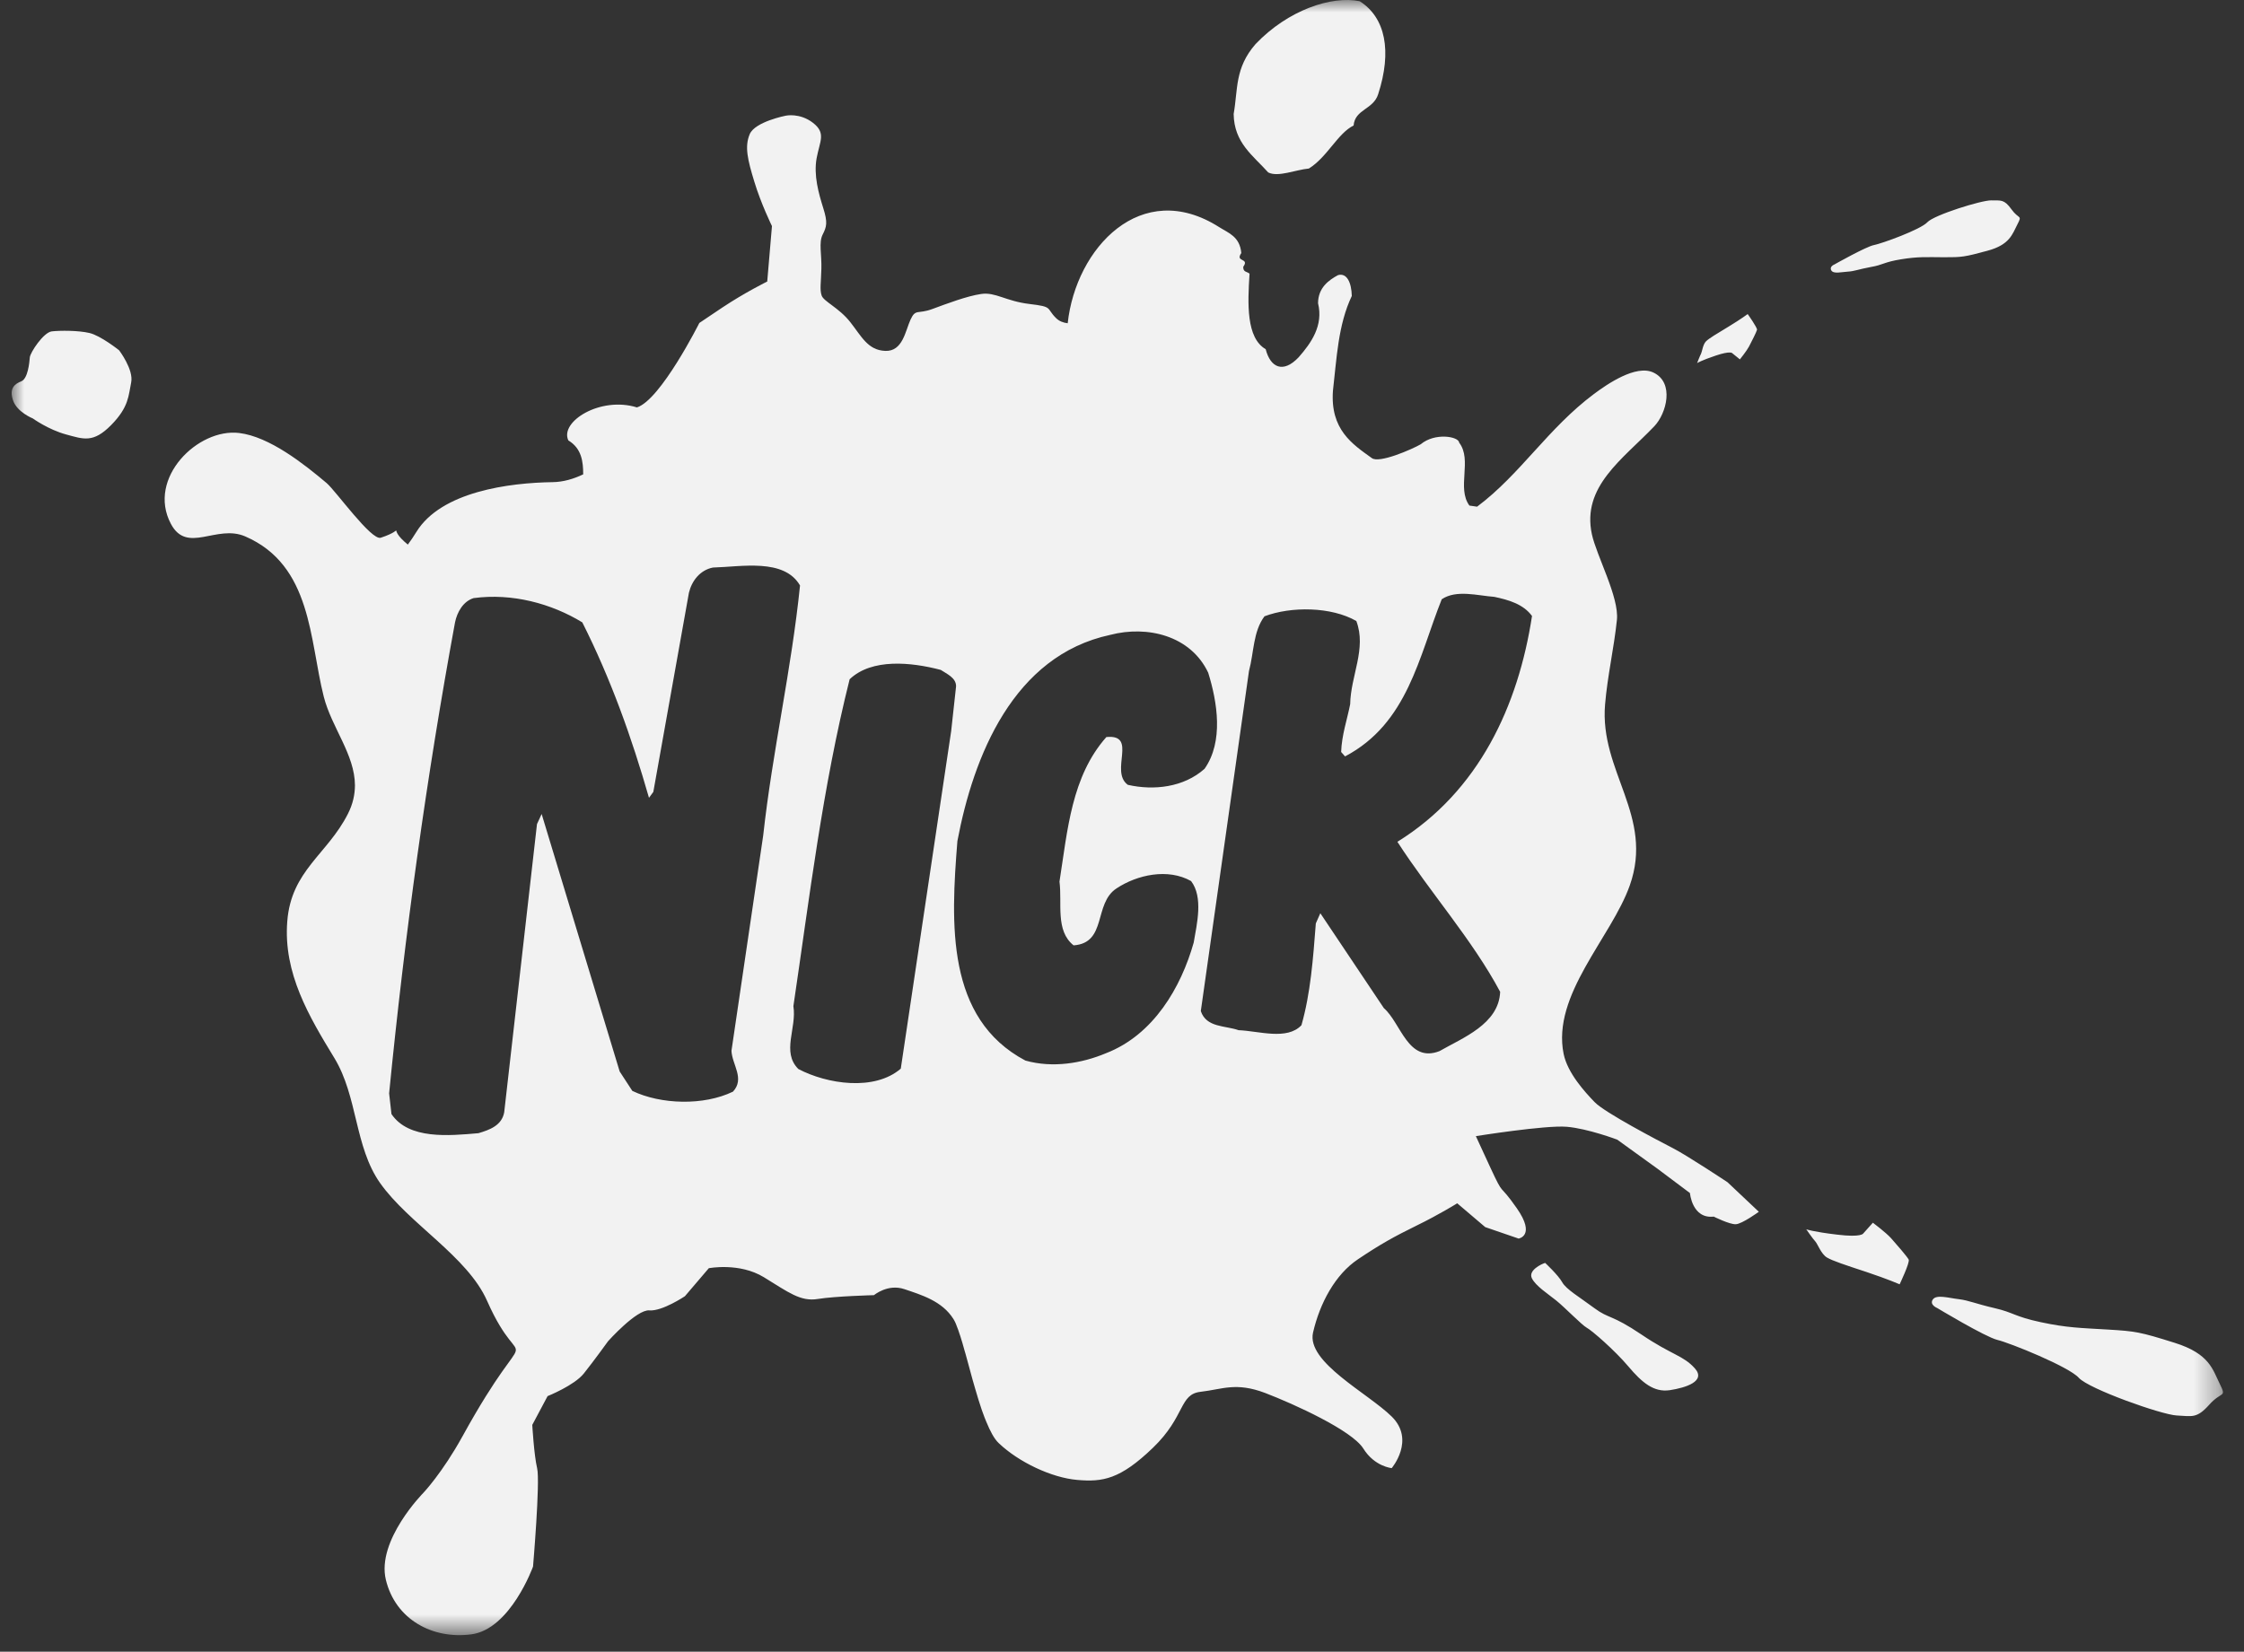 <?xml version="1.0" encoding="UTF-8"?>
<svg width="91px" height="67px" viewBox="0 0 91 67" version="1.1" xmlns="http://www.w3.org/2000/svg" xmlns:xlink="http://www.w3.org/1999/xlink">
    <rect x="0" y="0" width="91" height="67" fill="#333333" stroke="none"/>
    <title>nick</title>
    <defs>
        <polygon id="path-1" points="6.91983128e-06 7.26275963e-06 89.674 7.26275963e-06 89.674 66.329 6.91983128e-06 66.329"></polygon>
    </defs>
    <g id="Page-1" stroke="none" stroke-width="1" fill="none" fill-rule="evenodd">
        <g id="nick" transform="translate(0.473, 0)">
            <mask id="mask-2" fill="white">
                <use xlink:href="#path-1"></use>
            </mask>
            <g id="Clip-2"></g>
            <path d="M60.362,40.232 C60.313,41.542 58.834,42.102 57.902,42.638 C56.622,43.134 56.338,41.493 55.647,40.895 L53.07,37.045 L52.887,37.457 C52.777,38.886 52.674,40.292 52.304,41.587 C51.718,42.21 50.574,41.82 49.754,41.789 C49.218,41.597 48.449,41.692 48.223,41.014 L50.176,27.222 C50.38,26.465 50.339,25.624 50.805,25 C51.884,24.591 53.515,24.607 54.53,25.191 C54.953,26.315 54.3,27.405 54.28,28.566 C54.155,29.202 53.938,29.811 53.914,30.504 L54.072,30.683 C56.62,29.344 57.068,26.619 57.993,24.309 C58.585,23.907 59.46,24.164 60.124,24.211 C60.711,24.335 61.299,24.505 61.654,24.987 C61.097,28.623 59.505,32.097 56.195,34.147 C57.521,36.201 59.232,38.116 60.362,40.232 L60.362,40.232 Z M44.393,29.898 C42.976,31.502 42.821,33.666 42.492,35.761 C42.606,36.652 42.317,37.752 43.064,38.348 C44.427,38.252 43.868,36.649 44.804,36.038 C45.641,35.483 46.889,35.209 47.829,35.74 C48.328,36.398 48.065,37.472 47.935,38.234 C47.424,40.048 46.307,41.978 44.378,42.723 C43.401,43.134 42.212,43.332 41.109,43.021 C37.889,41.315 38.083,37.472 38.352,34.117 C39,30.684 40.613,26.597 44.551,25.753 C46.047,25.363 47.806,25.775 48.522,27.286 C48.896,28.488 49.152,30.08 48.375,31.186 C47.528,31.942 46.312,32.074 45.263,31.836 C44.512,31.286 45.683,29.772 44.393,29.898 L44.393,29.898 Z M38.099,29.66 L36.056,43.349 C34.986,44.271 33.068,43.977 31.903,43.364 C31.209,42.675 31.845,41.71 31.701,40.814 C32.351,36.438 32.883,31.927 33.982,27.554 C34.878,26.698 36.477,26.858 37.677,27.174 C37.917,27.334 38.305,27.493 38.298,27.844 L38.099,29.66 Z M30.476,33.897 L29.19,42.625 C29.216,43.192 29.741,43.754 29.251,44.282 C28.069,44.854 26.336,44.81 25.169,44.251 L24.656,43.463 C23.602,39.991 22.548,36.493 21.492,33.019 L21.303,33.43 L19.974,45.118 C19.877,45.657 19.381,45.833 18.929,45.967 C17.74,46.071 16.103,46.232 15.402,45.191 L15.307,44.352 C15.946,37.874 16.831,31.483 17.979,25.249 C18.064,24.829 18.309,24.395 18.732,24.262 C20.296,24.052 21.885,24.48 23.141,25.246 C24.296,27.538 25.145,29.919 25.845,32.362 L26.021,32.124 L27.465,24.043 C27.581,23.56 27.916,23.125 28.438,23.022 C29.602,22.991 31.321,22.637 31.97,23.749 C31.619,27.194 30.855,30.451 30.476,33.897 L30.476,33.897 Z M67.357,46.569 C66.771,46.266 64.605,45.134 64.196,44.709 C63.784,44.283 63.098,43.526 62.937,42.755 C62.448,40.355 64.871,38.03 65.619,35.917 C66.616,33.099 64.384,31.29 64.617,28.573 C64.713,27.424 64.978,26.293 65.097,25.145 C65.192,24.229 64.274,22.549 64.084,21.681 C63.657,19.731 65.337,18.628 66.614,17.29 C67.108,16.772 67.44,15.521 66.577,15.112 C65.866,14.774 64.69,15.591 64.164,15.983 C62.295,17.381 61.187,19.235 59.427,20.553 C59.322,20.539 59.222,20.521 59.115,20.508 C58.592,19.794 59.24,18.659 58.701,17.956 C58.68,17.702 57.717,17.539 57.14,18.022 C56.806,18.217 55.442,18.817 55.154,18.579 C54.37,18.018 53.464,17.425 53.582,15.842 C53.733,14.558 53.785,13.183 54.346,12.005 C54.333,11.469 54.149,11.056 53.785,11.161 C53.417,11.361 52.981,11.666 52.977,12.3 C53.2,13.207 52.699,13.913 52.192,14.491 C51.563,15.157 51.047,14.916 50.854,14.165 C50.061,13.704 50.121,12.318 50.199,11.102 C50.108,11.012 49.935,11.053 49.944,10.823 C50.212,10.449 49.6,10.646 49.865,10.265 C49.805,9.595 49.346,9.453 48.969,9.214 C45.804,7.2 43.154,10.068 42.825,13.113 C42.648,13.091 42.48,13.033 42.345,12.896 C41.939,12.49 42.247,12.446 41.276,12.331 C40.305,12.215 39.896,11.839 39.314,11.925 C38.731,12.011 37.926,12.318 37.333,12.536 C36.738,12.756 36.659,12.511 36.45,12.968 C36.242,13.422 36.136,14.26 35.429,14.234 C34.718,14.207 34.464,13.645 34.006,13.064 C33.547,12.482 32.926,12.23 32.846,11.985 C32.765,11.741 32.822,11.474 32.836,10.898 C32.853,10.327 32.724,9.843 32.887,9.517 C33.051,9.194 33.097,9.026 32.911,8.437 C32.726,7.845 32.517,7.115 32.643,6.418 C32.773,5.717 33.034,5.401 32.496,4.983 C31.957,4.566 31.391,4.693 31.391,4.693 C31.391,4.693 30.148,4.935 29.931,5.44 C29.716,5.946 29.845,6.478 30.117,7.37 C30.388,8.266 30.832,9.171 30.832,9.171 L30.64,11.42 C30.64,11.42 29.734,11.865 28.809,12.482 L27.887,13.101 C27.887,13.101 26.319,16.224 25.356,16.526 C23.867,16.065 22.214,17.109 22.575,17.865 C23.115,18.193 23.177,18.724 23.177,19.242 C22.784,19.429 22.365,19.553 21.937,19.558 C20.192,19.584 17.417,19.933 16.407,21.586 C16.301,21.764 16.184,21.928 16.066,22.091 C15.13,21.327 16.112,21.433 14.968,21.813 C14.587,21.938 13.147,19.915 12.772,19.595 C11.85,18.817 10.457,17.714 9.225,17.564 C7.554,17.36 5.48,19.393 6.454,21.244 C7.112,22.495 8.301,21.254 9.471,21.759 C12.179,22.932 12.075,25.964 12.655,28.255 C12.972,29.506 13.917,30.606 13.921,31.857 C13.919,32.229 13.841,32.61 13.634,33.016 C12.801,34.658 11.338,35.31 11.177,37.369 C11.008,39.484 12.07,41.248 13.088,42.921 C14.036,44.481 13.903,46.514 14.937,47.984 C16.101,49.636 18.478,50.959 19.278,52.764 C20.79,56.187 21.192,52.979 18.286,58.256 C17.461,59.753 16.695,60.557 16.695,60.557 C16.695,60.557 14.789,62.484 15.175,64.084 C15.561,65.685 17.059,66.508 18.644,66.296 C20.231,66.083 21.143,63.546 21.143,63.546 C21.143,63.546 21.438,60.092 21.309,59.558 C21.182,59.025 21.112,57.8 21.112,57.8 L21.733,56.633 C21.733,56.633 22.816,56.201 23.204,55.713 C23.594,55.226 24.187,54.404 24.187,54.404 C24.187,54.404 25.342,53.111 25.86,53.155 C26.378,53.199 27.302,52.58 27.302,52.58 L28.271,51.444 C28.271,51.444 29.511,51.203 30.503,51.809 C31.497,52.417 31.986,52.808 32.693,52.692 C33.398,52.578 34.969,52.537 34.969,52.537 C34.969,52.537 35.531,52.063 36.207,52.295 C36.885,52.526 37.734,52.772 38.193,53.508 C38.219,53.551 38.249,53.604 38.275,53.663 C38.283,53.683 38.29,53.702 38.299,53.722 C38.317,53.769 38.338,53.818 38.356,53.872 C38.366,53.895 38.376,53.919 38.384,53.943 C38.407,54.009 38.428,54.074 38.451,54.144 C38.457,54.163 38.462,54.178 38.47,54.198 C38.498,54.287 38.527,54.383 38.558,54.486 C38.563,54.51 38.571,54.536 38.579,54.561 C38.602,54.644 38.627,54.727 38.65,54.812 C38.661,54.848 38.669,54.883 38.681,54.916 C38.703,55.004 38.728,55.092 38.754,55.182 C38.793,55.323 38.83,55.465 38.874,55.623 C38.904,55.739 38.938,55.856 38.969,55.972 C38.98,56.003 38.988,56.037 38.997,56.068 C39.024,56.164 39.05,56.255 39.078,56.35 C39.088,56.386 39.098,56.417 39.109,56.452 C39.14,56.562 39.173,56.669 39.205,56.775 C39.208,56.79 39.213,56.801 39.218,56.814 C39.256,56.936 39.295,57.052 39.332,57.166 C39.34,57.187 39.348,57.205 39.353,57.226 C39.388,57.318 39.419,57.406 39.45,57.49 C39.464,57.52 39.474,57.547 39.484,57.575 C39.497,57.608 39.507,57.64 39.523,57.671 C39.681,58.056 39.847,58.372 40.03,58.541 C40.834,59.309 42.174,59.944 43.21,60.032 C44.246,60.123 44.952,60.009 46.283,58.727 C47.609,57.45 47.337,56.555 48.218,56.457 C49.098,56.356 49.645,56.057 50.827,56.503 C52.005,56.954 54.352,58.023 54.813,58.759 C55.271,59.494 55.964,59.553 55.964,59.553 C55.964,59.553 56.93,58.419 55.967,57.464 C55.002,56.511 52.5,55.255 52.774,54.056 C53.049,52.862 53.673,51.698 54.597,51.081 C55.52,50.46 56.068,50.16 56.975,49.714 C57.885,49.271 58.621,48.811 58.621,48.811 L59.757,49.777 L61.111,50.242 C61.111,50.242 61.816,50.129 61.042,49.018 C60.266,47.905 60.553,48.626 59.963,47.358 L59.377,46.087 C59.377,46.087 62.2,45.634 63.066,45.707 C63.929,45.782 65.11,46.229 65.11,46.229 L66.749,47.413 L68.059,48.396 C68.059,48.396 68.144,49.45 69.024,49.351 C69.024,49.351 69.661,49.67 69.915,49.66 C70.166,49.655 70.852,49.155 70.852,49.155 L69.583,47.957 C69.583,47.957 67.945,46.869 67.357,46.569 L67.357,46.569 Z M76.211,50.223 C76.009,49.998 75.477,49.599 75.477,49.599 L75.088,50.034 C75.088,50.034 75.02,50.204 74.034,50.083 C73.051,49.967 72.776,49.866 72.776,49.866 C72.776,49.866 73.038,50.248 73.144,50.36 C73.244,50.474 73.377,50.865 73.614,51.01 C73.853,51.15 74.355,51.313 75.225,51.6 C76.095,51.891 76.562,52.097 76.562,52.097 C76.562,52.097 76.986,51.21 76.929,51.093 C76.87,50.976 76.414,50.451 76.211,50.223 L76.211,50.223 Z M89.545,56.136 C89.256,55.557 89.137,54.917 87.72,54.472 C86.303,54.026 86.123,54 85.012,53.933 C83.904,53.865 83.375,53.866 82.291,53.635 C81.208,53.403 81.188,53.242 80.419,53.065 C79.65,52.887 79.367,52.75 78.966,52.701 C78.565,52.656 78.059,52.498 77.909,52.711 C77.759,52.928 78.083,53.058 78.083,53.058 C78.083,53.058 80.027,54.229 80.524,54.352 C81.022,54.469 83.428,55.438 83.831,55.893 C84.24,56.343 87.179,57.387 87.798,57.418 C88.417,57.446 88.606,57.553 89.115,56.985 C89.621,56.414 89.832,56.719 89.545,56.136 L89.545,56.136 Z M80.114,10.174 C81.035,9.93 81.134,9.492 81.339,9.099 C81.543,8.706 81.398,8.91 81.097,8.491 C80.797,8.074 80.671,8.136 80.277,8.128 C79.881,8.121 77.963,8.719 77.687,9.014 C77.414,9.311 75.844,9.879 75.52,9.941 C75.199,10.003 73.913,10.73 73.913,10.73 C73.913,10.73 73.703,10.811 73.791,10.968 C73.879,11.122 74.208,11.033 74.465,11.018 C74.723,11.005 74.905,10.92 75.402,10.829 C75.901,10.743 75.917,10.632 76.621,10.518 C77.322,10.404 77.657,10.432 78.366,10.435 C79.076,10.437 79.19,10.425 80.114,10.174 L80.114,10.174 Z M69.773,14.326 L70.084,14.578 C70.084,14.578 70.357,14.239 70.451,14.062 C70.546,13.882 70.757,13.467 70.778,13.379 C70.796,13.293 70.4,12.74 70.4,12.74 C70.4,12.74 70.138,12.937 69.633,13.244 C69.131,13.548 68.838,13.721 68.711,13.845 C68.584,13.97 68.553,14.257 68.51,14.345 C68.462,14.435 68.349,14.728 68.349,14.728 C68.349,14.728 68.509,14.625 69.108,14.423 C69.706,14.223 69.773,14.326 69.773,14.326 L69.773,14.326 Z M52.606,6.836 C53.352,6.373 53.782,5.399 54.419,5.092 C54.475,4.424 55.223,4.449 55.417,3.815 C55.98,2.075 55.715,0.715 54.667,0.05 C53.536,-0.183 51.764,0.4 50.441,1.79 C49.592,2.766 49.732,3.634 49.555,4.622 C49.572,5.795 50.333,6.3 50.957,6.995 C51.356,7.197 52.06,6.888 52.606,6.836 L52.606,6.836 Z M3.152,13.507 C2.694,13.401 1.961,13.404 1.627,13.442 C1.29,13.481 0.752,14.3 0.736,14.498 C0.718,14.698 0.664,15.359 0.387,15.469 C0.11,15.578 -0.105,15.76 0.055,16.239 C0.214,16.718 0.858,16.974 0.858,16.974 C0.858,16.974 1.485,17.427 2.202,17.622 C2.917,17.816 3.305,17.981 4.033,17.244 C4.762,16.506 4.735,16.039 4.846,15.516 C4.955,14.993 4.357,14.209 4.357,14.209 C4.357,14.209 3.608,13.611 3.152,13.507 L3.152,13.507 Z M66.096,54.137 C64.862,53.306 64.786,53.511 64.184,53.065 C63.587,52.62 63.036,52.299 62.879,52.014 C62.721,51.727 62.187,51.229 62.187,51.229 C62.035,51.273 61.493,51.533 61.648,51.851 C61.804,52.167 62.293,52.478 62.633,52.752 C62.974,53.024 63.671,53.747 63.873,53.858 C64.079,53.966 65.009,54.775 65.56,55.427 C66.112,56.082 66.594,56.488 67.239,56.392 C67.886,56.294 68.725,56.03 68.256,55.505 C67.784,54.979 67.329,54.971 66.096,54.137 L66.096,54.137 Z" id="Fill-1" fill="#F2F2F2" mask="url(#mask-2)"></path>
        </g>
    </g>
</svg>